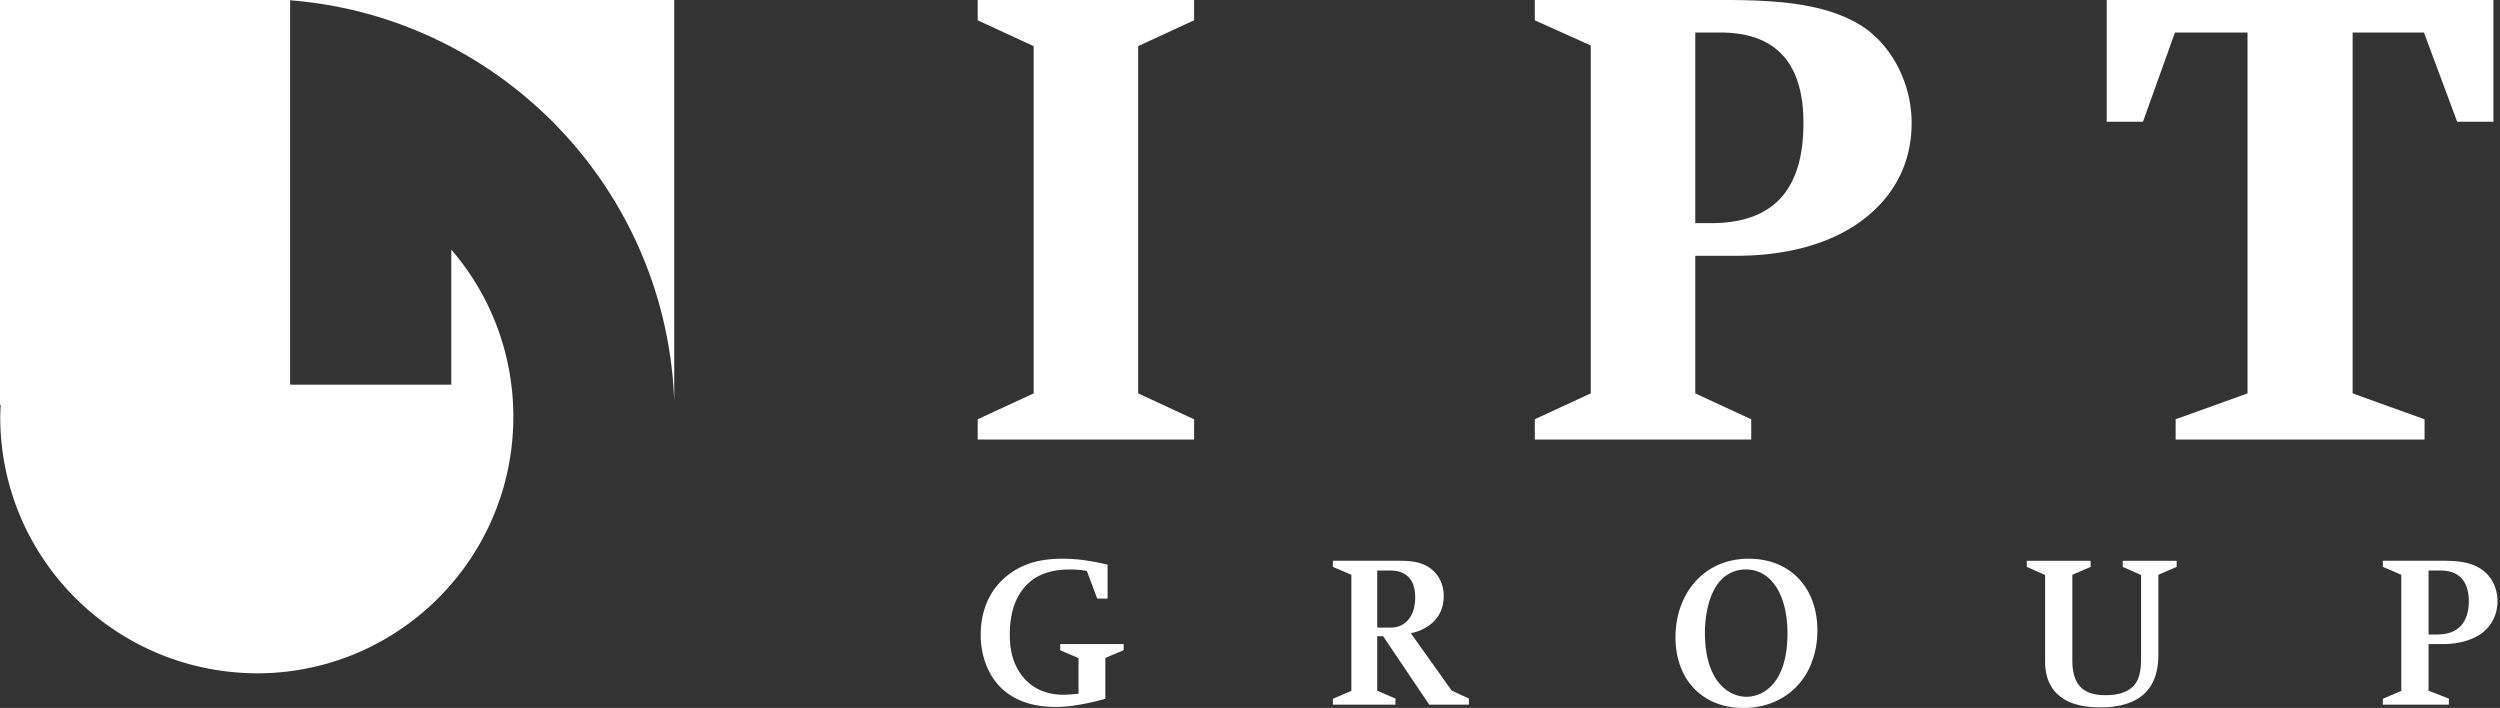 <svg xmlns="http://www.w3.org/2000/svg" width="113" height="32" viewBox="0 0 113 32"><rect x="0" y="0" width="113" height="32" fill="#333333" stroke="none"/><path fill="#FFF" fill-rule="evenodd" d="M44.192 0h9.782v.917l-2.529 1.168v15.696l2.529 1.17v.916h-9.782v-.916l2.53-1.17V2.085L44.192.917V0zm33.85 0c3 0 4.723.331 6.057 1.14 1.389.862 2.307 2.609 2.307 4.418 0 1.832-.807 3.331-2.223 4.39-1.361 1.03-3.336 1.613-5.694 1.613h-1.863v6.22l2.53 1.17v.916h-9.783v-.916l2.528-1.17V2.054L69.373.917V0h8.669zm-.696 10.085c3.03 0 4.17-1.751 4.17-4.527 0-2.557-1.113-4.088-3.752-4.088h-1.138v8.615h.72zm33.717-4.584l-1.5-4.03h-3.224v16.31l3.251 1.17v.916H98.339v-.915l3.249-1.17V1.47h-3.28l-1.445 4.031h-1.64v-5.5h17.479v5.5h-1.64zM0 .001h30.476v18.136C30.126 8.533 22.608.762 13.113.013v17.373h7.285v-6.105a11.546 11.546 0 0 1 2.805 7.558c0 6.372-5.138 11.542-11.496 11.595h-.041C5.202 30.434.01 25.24.01 18.839h.002c0-.18.01-.356.019-.534H0V0zm49.962 29.737v1.848a11.89 11.89 0 0 1-.837.203c-.752.156-1.185.164-1.387.164-.44 0-1.489-.027-2.325-.717-.716-.586-1.085-1.554-1.085-2.527 0-.66.138-1.774 1.103-2.609.771-.672 1.682-.846 2.6-.846.442 0 1.03.035 2.032.266v1.536h-.469l-.469-1.25c-.119-.018-.367-.066-.752-.066-.892 0-1.536.24-1.996.727-.66.698-.735 1.663-.735 2.224 0 .608.11 1.333.617 1.93.56.662 1.304.782 1.81.782.148 0 .45-.02.68-.046v-1.61l-.827-.357v-.277h2.867v.277l-.827.348zm13.18-4.392c.504 0 1.082.008 1.533.359.24.183.58.57.58 1.23 0 .498-.167.929-.561 1.258a2.036 2.036 0 0 1-.927.426l1.845 2.59.782.367v.276h-1.791l-2.087-3.097h-.266v2.463l.826.358v.276h-2.83v-.265l.836-.36V25.98l-.836-.359v-.275h2.895zm-.892 3.023h.588c.275 0 .616-.073.872-.431.175-.24.257-.58.257-.92 0-.23-.035-.496-.127-.68-.24-.497-.727-.55-1.002-.55h-.588v2.581zm19.896.12c0 2.067-1.36 3.511-3.354 3.511-1.83 0-3.06-1.277-3.06-3.19 0-1.994 1.294-3.556 3.308-3.556 1.929 0 3.106 1.368 3.106 3.234zm-4.274-2.353c-.78.707-.81 2.17-.81 2.463 0 2.178 1.058 2.895 1.876 2.895.8 0 1.856-.661 1.856-2.858 0-1.783-.754-2.896-1.874-2.896a1.52 1.52 0 0 0-1.048.396zm19.686-.156v3.62c0 .414-.055 1.196-.616 1.738-.58.56-1.48.634-1.995.634-.534 0-1.304-.064-1.847-.506-.515-.422-.661-.992-.661-1.59V25.99l-.827-.367v-.276h2.884v.276l-.826.358v3.85c0 .277.018.829.34 1.185.33.378.854.406 1.168.406.43 0 1.047-.074 1.369-.562.201-.312.229-.771.229-1.056V25.99l-.827-.367v-.276h2.436v.276l-.827.358zm12.8-.634c.598 0 1.315.018 1.867.432.495.375.662.946.662 1.396 0 .599-.268 1.123-.717 1.453-.167.119-.726.486-1.756.486h-.643v2.106l.918.357v.276h-2.986v-.266l.836-.358V25.98l-.836-.359v-.275h2.655zm-.587 3.335h.341c.331 0 .77-.045 1.093-.367.248-.248.386-.642.386-1.13 0-1.305-.893-1.396-1.296-1.396h-.524v2.893z"/></svg>